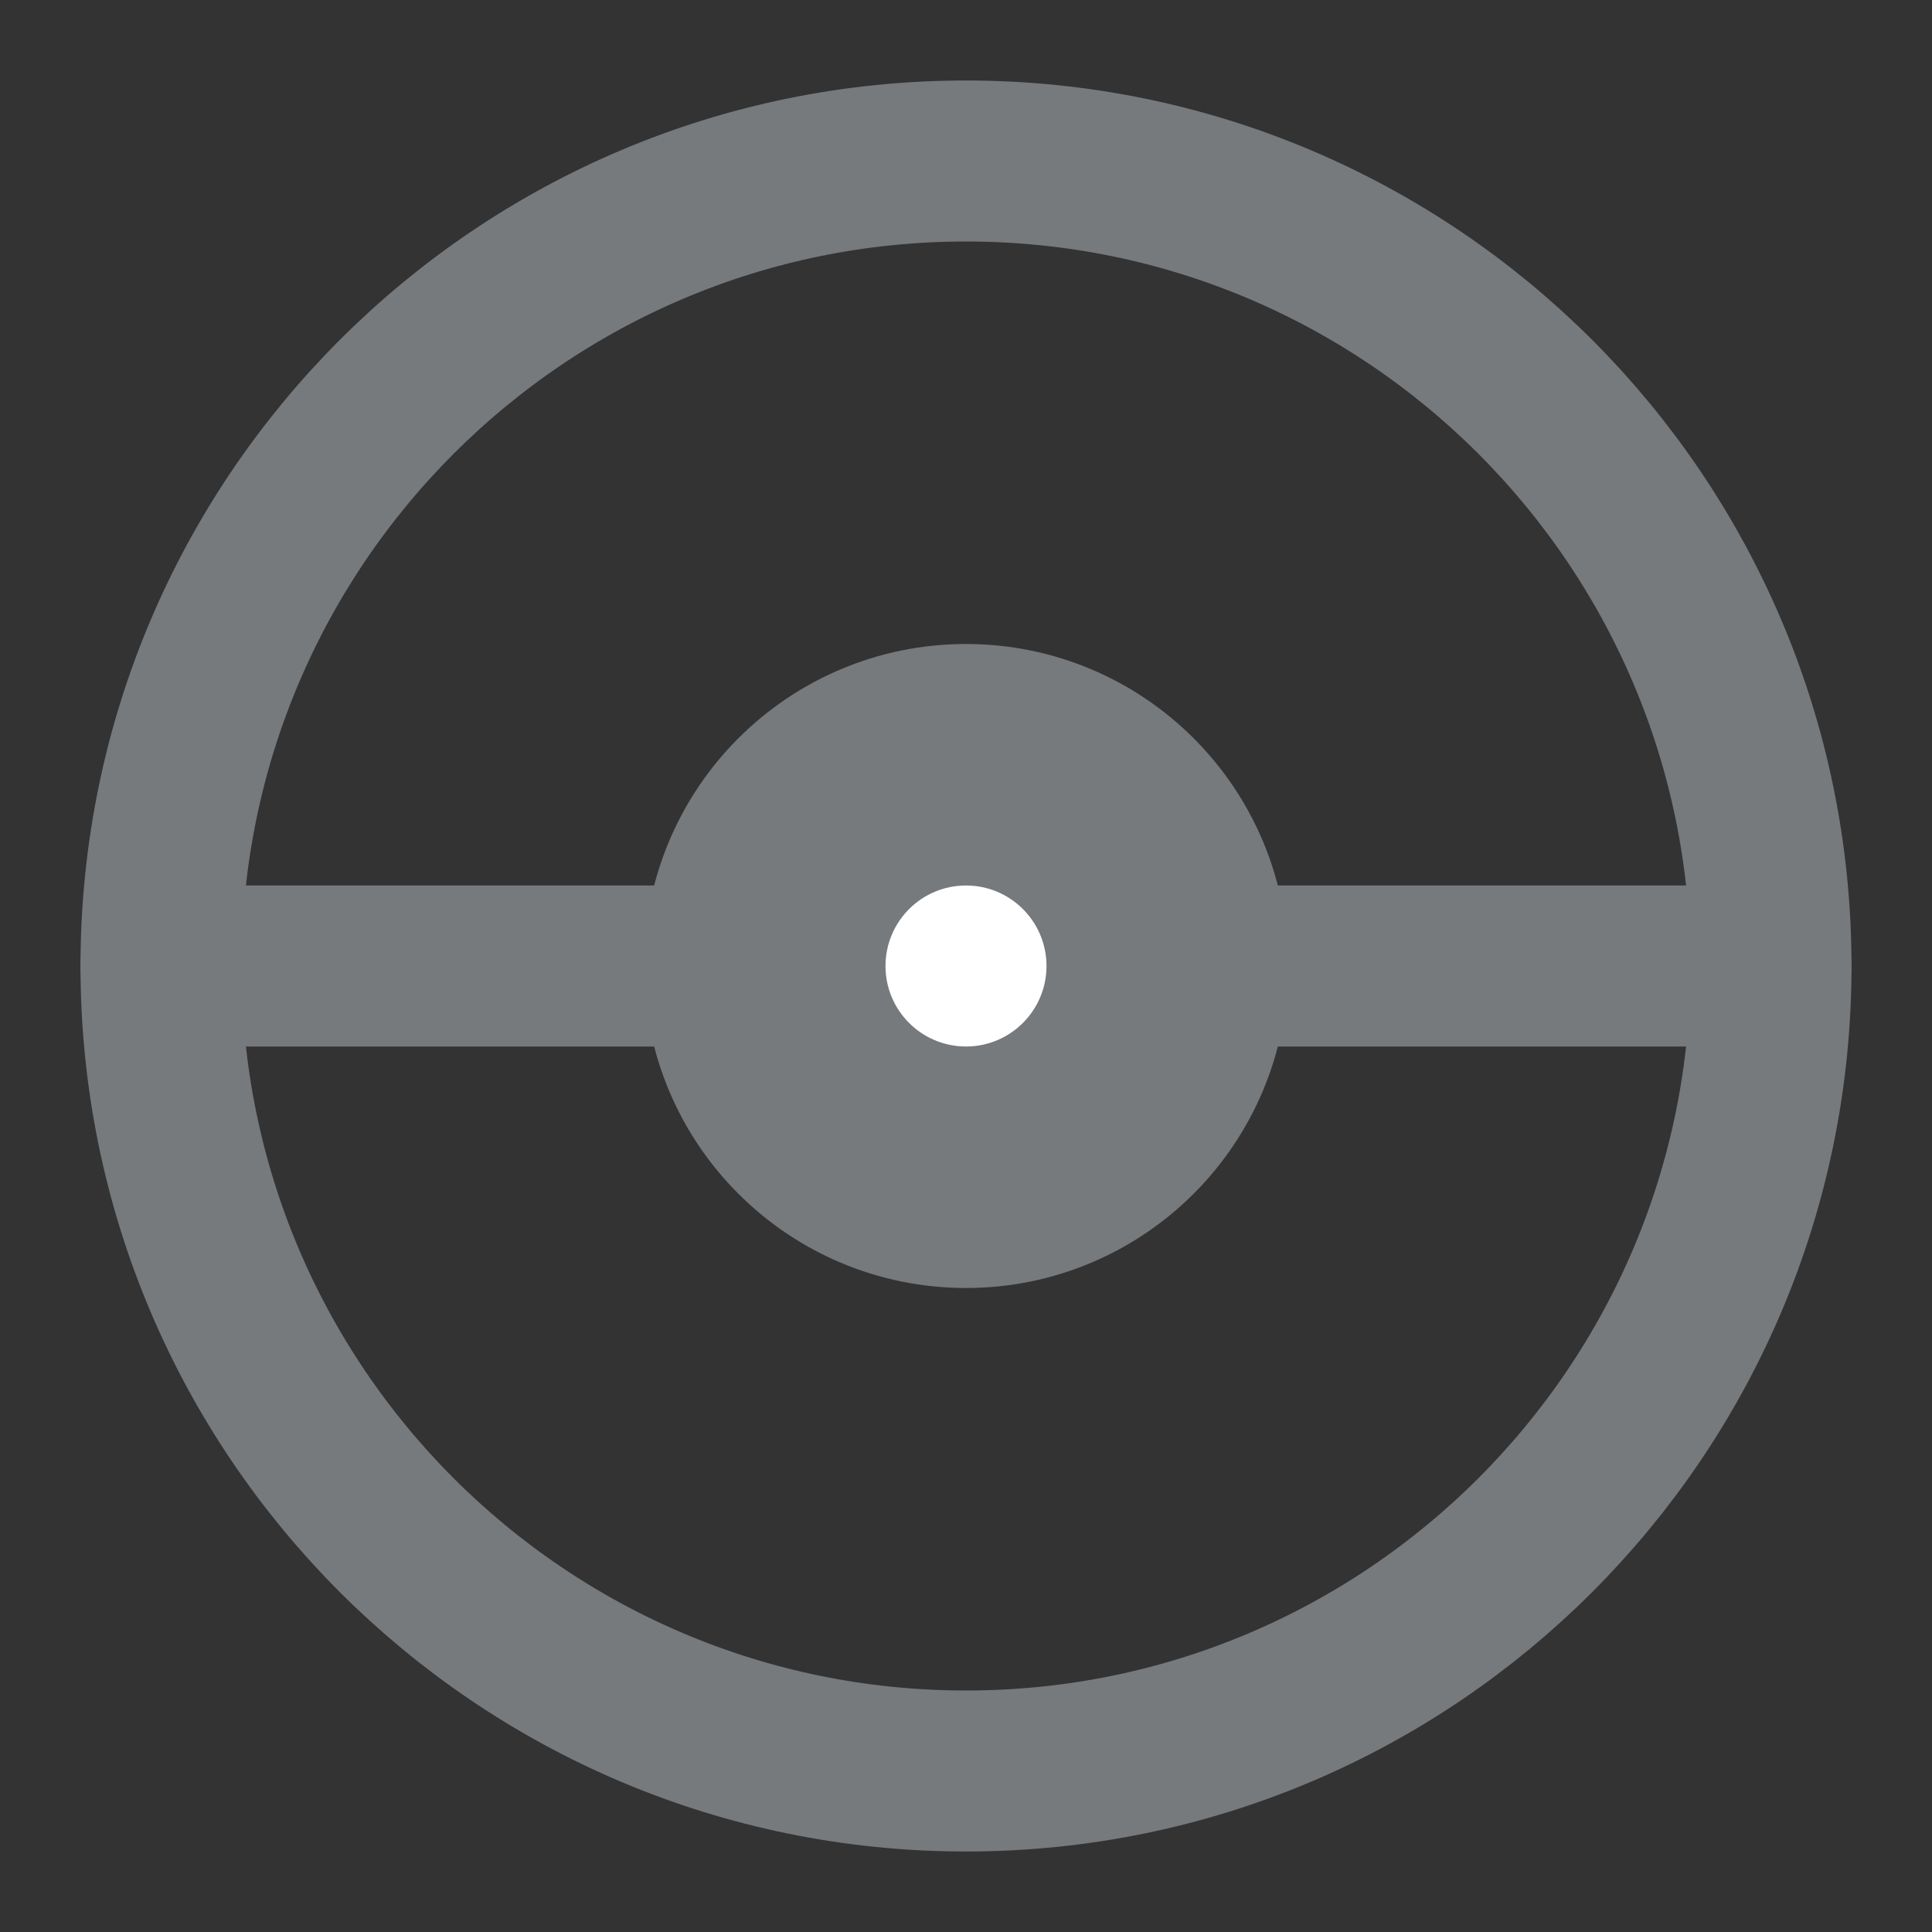 <!DOCTYPE svg PUBLIC "-//W3C//DTD SVG 1.1//EN" "http://www.w3.org/Graphics/SVG/1.1/DTD/svg11.dtd">
<!-- Uploaded to: SVG Repo, www.svgrepo.com, Transformed by: SVG Repo Mixer Tools -->
<svg width="800px" height="800px" viewBox="0 0 48 48" fill="none" xmlns="http://www.w3.org/2000/svg">
<rect x="0" y="0" width="48" height="48" fill="#333333" stroke="none"/>
<g id="SVGRepo_bgCarrier" stroke-width="0"/>
<g id="SVGRepo_tracerCarrier" stroke-linecap="round" stroke-linejoin="round"/>
<g id="SVGRepo_iconCarrier"> <path d="M24 44C35.046 44 44 35.046 44 24C44 12.954 35.046 4 24 4C12.954 4 4 12.954 4 24C4 35.046 12.954 44 24 44Z" stroke="#767a7d" stroke-width="4" stroke-linejoin="round"/> <circle cx="24" cy="24" r="6" fill="#767a7d" stroke="#767a7d" stroke-width="4" stroke-linejoin="round"/> <path d="M30 24H44" stroke="#767a7d" stroke-width="4" stroke-linecap="round" stroke-linejoin="round"/> <path d="M4 24H18" stroke="#767a7d" stroke-width="4" stroke-linecap="round" stroke-linejoin="round"/> <circle cx="24" cy="24" r="2" fill="white"/> </g>
</svg>